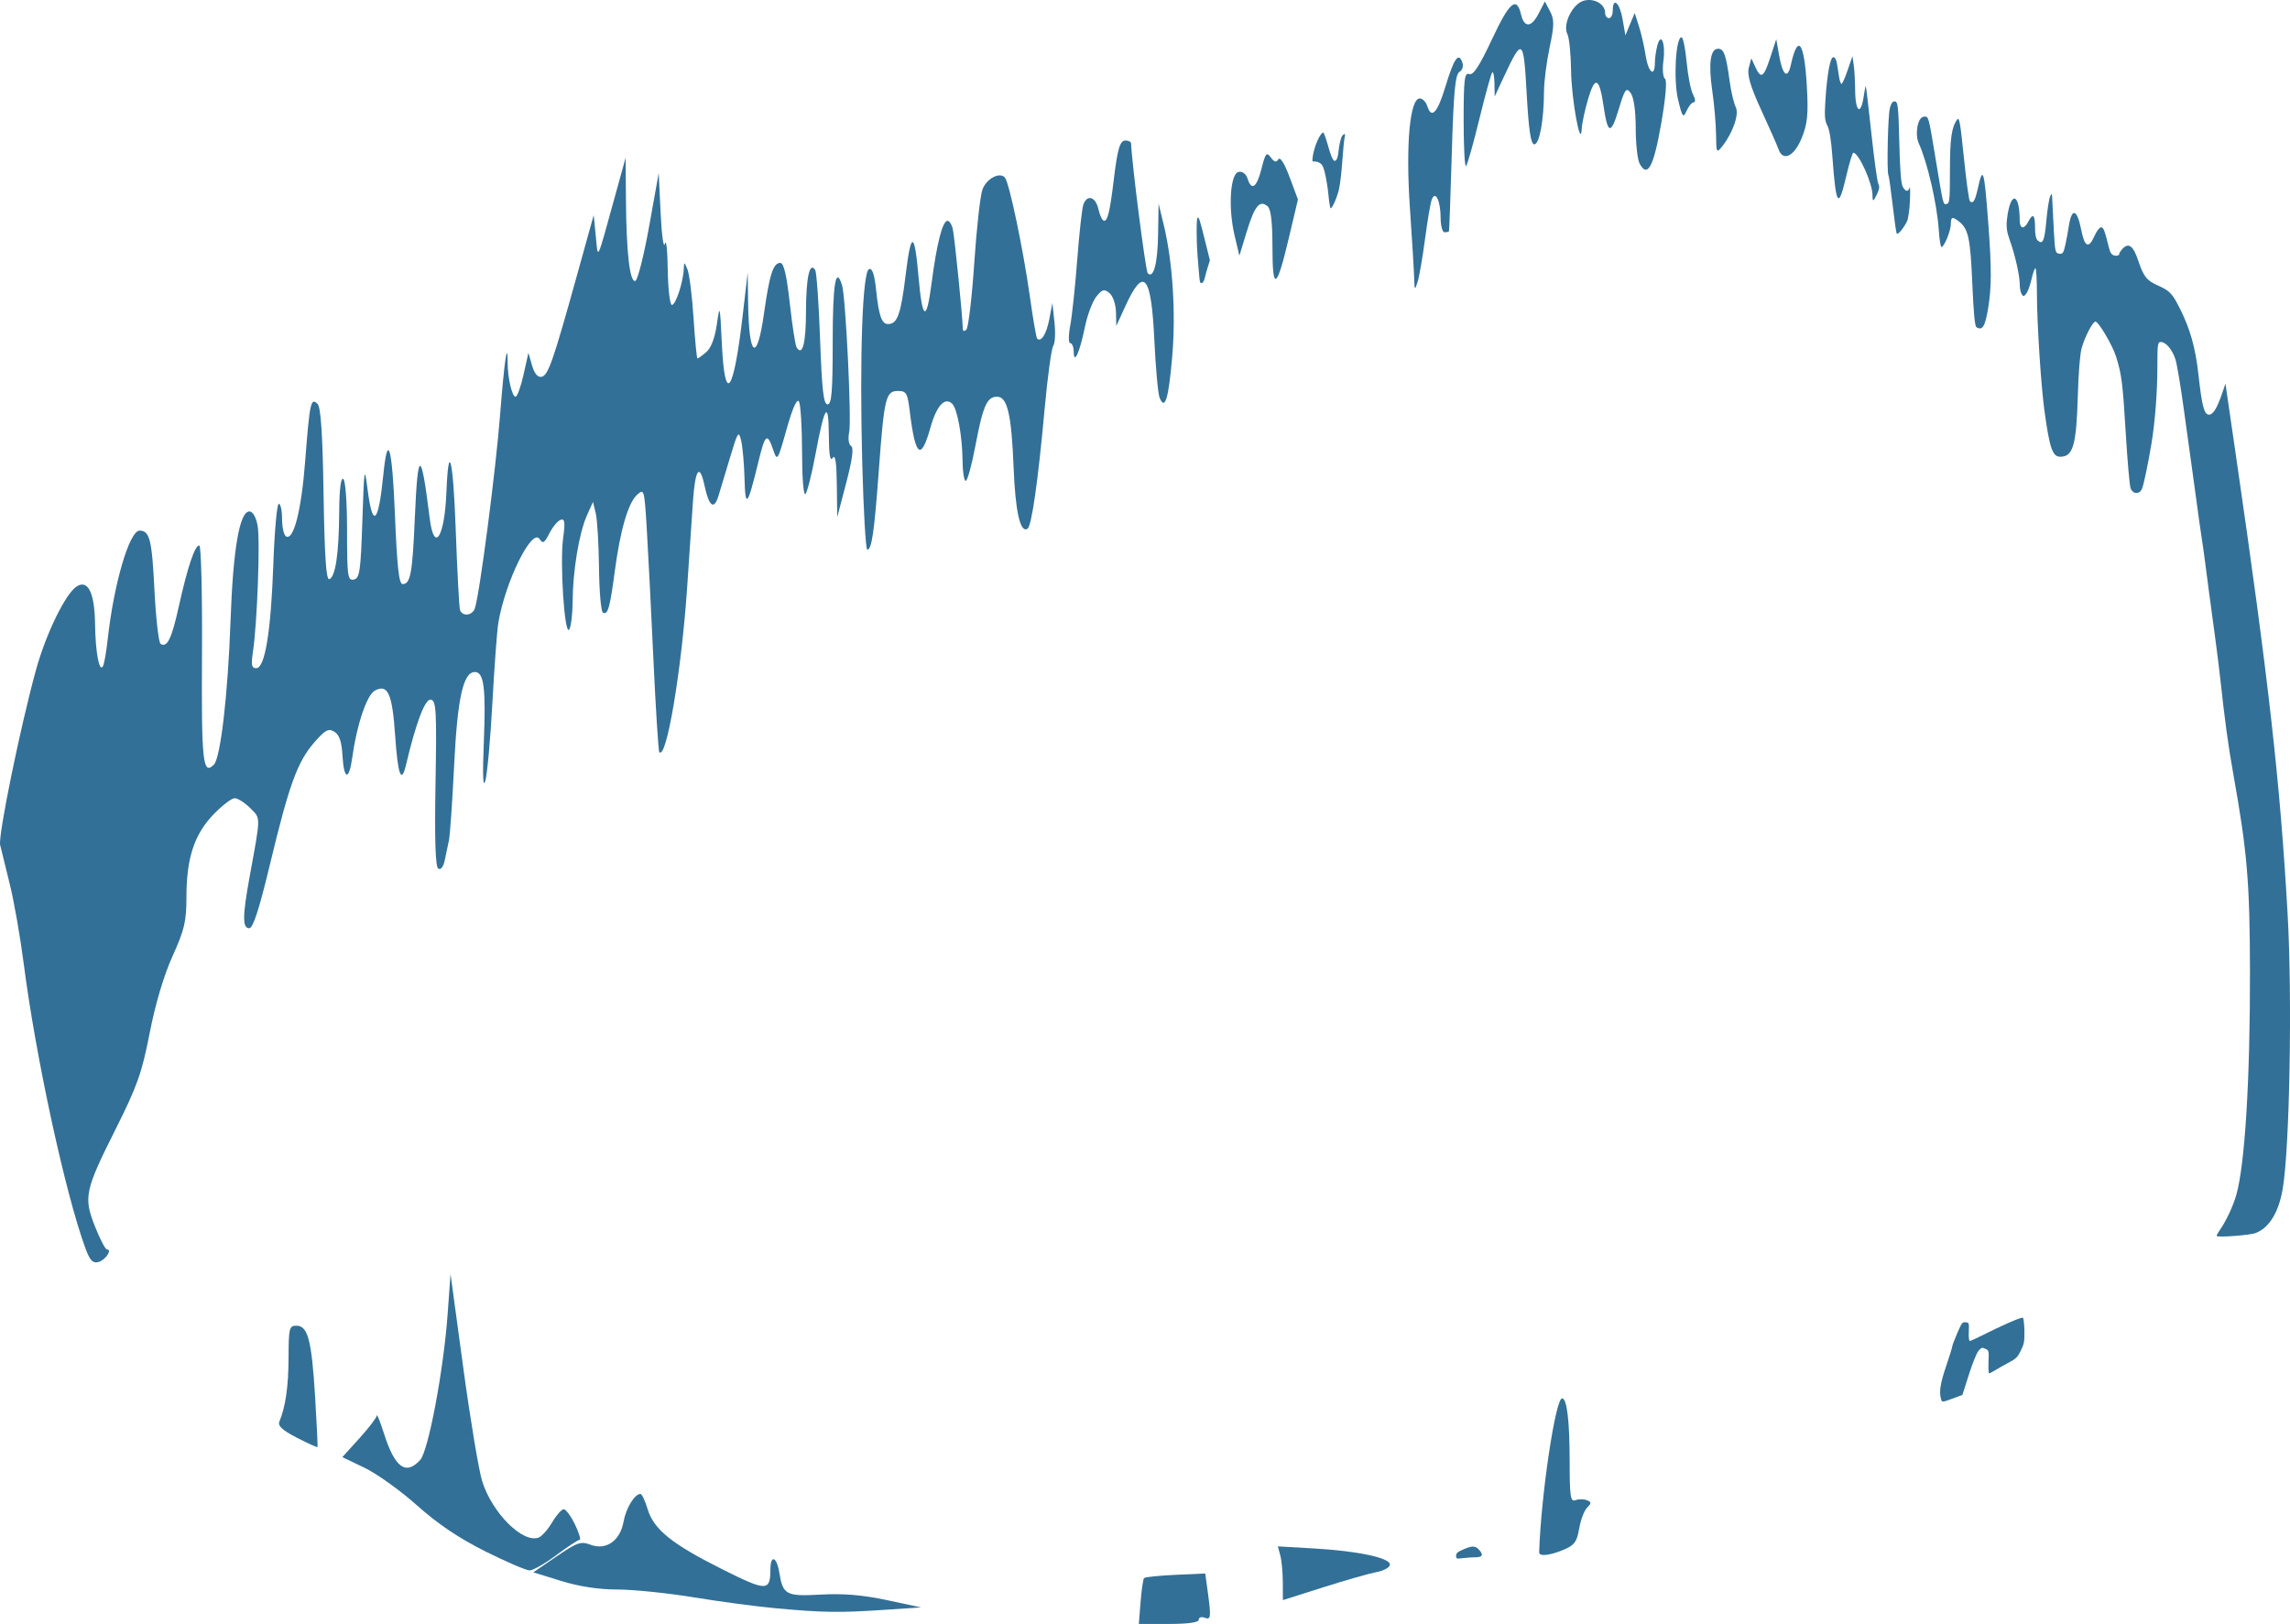 <?xml version="1.0" encoding="UTF-8" standalone="no"?>
<!-- Created with Inkscape (http://www.inkscape.org/) -->

<svg
   xmlns:dc="http://purl.org/dc/elements/1.1/"
   xmlns:cc="http://creativecommons.org/ns#"
   xmlns:rdf="http://www.w3.org/1999/02/22-rdf-syntax-ns#"
   xmlns:svg="http://www.w3.org/2000/svg"
   xmlns="http://www.w3.org/2000/svg"
   xmlns:sodipodi="http://sodipodi.sourceforge.net/DTD/sodipodi-0.dtd"
   xmlns:inkscape="http://www.inkscape.org/namespaces/inkscape"
   width="515.286mm"
   height="365.43mm"
   viewBox="0 0 515.286 365.43"
   version="1.1"
   id="svg1926"
   inkscape:version="0.92.4 (5da689c313, 2019-01-14)"
   sodipodi:docname="parallax0.svg">
  <defs
     id="defs1920" />
  <sodipodi:namedview
     id="base"
     pagecolor="#ffffff"
     bordercolor="#666666"
     borderopacity="1.0"
     inkscape:pageopacity="0.0"
     inkscape:pageshadow="2"
     inkscape:zoom="0.35"
     inkscape:cx="1163.692"
     inkscape:cy="587.71893"
     inkscape:document-units="mm"
     inkscape:current-layer="layer1"
     showgrid="false"
     inkscape:window-width="1858"
     inkscape:window-height="1057"
     inkscape:window-x="54"
     inkscape:window-y="-8"
     inkscape:window-maximized="1" />
  <g
     inkscape:label="Calque 1"
     inkscape:groupmode="layer"
     id="layer1"
     transform="translate(532.054,212.286)">
    <path
       style="opacity:1;fill:#327097;fill-opacity:1;fill-rule:nonzero;stroke:none;stroke-width:4.764;stroke-miterlimit:4;stroke-dasharray:none;stroke-opacity:1"
       d="m -512.85,68.556 c -4.474,-12.141 -11.161,-42.963 -13.84,-63.797 -0.791,-6.152 -2.214,-14.283 -3.161,-18.069 -0.947,-3.786 -1.924,-7.765 -2.17,-8.843 -0.476,-2.085 4.509,-26.439 8.053,-39.342 2.258,-8.221 6.707,-17.319 9.223,-18.861 2.517,-1.542 3.984,1.507 4.083,8.485 0.09,6.395 0.939,10.942 1.774,9.507 0.273,-0.468 0.751,-3.175 1.063,-6.014 1.384,-12.59 4.903,-24.558 7.207,-24.509 2.249,0.047 2.75,2.042 3.308,13.171 0.327,6.507 0.955,12.054 1.397,12.327 1.481,0.915 2.485,-1.15 4.089,-8.406 1.957,-8.858 3.638,-13.857 4.622,-13.746 0.409,0.046 0.679,11.083 0.6,24.527 -0.143,24.216 0.188,27.285 2.678,24.795 1.495,-1.495 3.154,-15.778 3.734,-32.147 0.582,-16.435 2.029,-24.836 4.276,-24.836 0.733,0 1.467,1.274 1.82,3.159 0.614,3.274 -0.077,22.05 -1.048,28.462 -0.442,2.917 -0.294,3.657 0.732,3.657 1.979,0 3.316,-8.115 3.864,-23.447 0.266,-7.454 0.816,-13.552 1.223,-13.552 0.406,0 0.738,1.526 0.738,3.391 0,1.865 0.395,3.635 0.878,3.934 1.721,1.064 3.466,-5.788 4.33,-17.011 1.011,-13.121 1.266,-14.298 2.778,-12.787 0.74,0.74 1.137,6.716 1.356,20.405 0.224,13.961 0.583,19.267 1.288,19.032 1.384,-0.461 2.168,-5.773 2.226,-15.078 0.032,-5.109 0.361,-7.817 0.91,-7.478 0.502,0.31 0.86,5.193 0.86,11.73 0,10.201 0.134,11.172 1.506,10.91 1.331,-0.255 1.556,-1.787 1.936,-13.185 0.405,-12.148 0.473,-12.56 1.176,-7.088 1.142,8.897 2.438,7.718 3.534,-3.215 0.997,-9.949 1.999,-6.536 2.624,8.941 0.471,11.651 0.904,15.57 1.718,15.57 1.776,0 2.219,-2.389 2.752,-14.843 0.672,-15.708 1.398,-15.701 3.35,0.033 0.989,7.97 3.358,4.288 3.76,-5.841 0.467,-11.785 1.509,-7.7 2.085,8.174 0.343,9.465 0.781,17.693 0.972,18.284 0.493,1.525 2.699,1.335 3.321,-0.287 1.023,-2.667 4.737,-31.114 5.719,-43.811 0.907,-11.733 1.686,-17.016 1.686,-11.437 0,3.324 0.99,7.565 1.767,7.565 0.38,0 1.189,-2.224 1.797,-4.943 l 1.106,-4.943 0.811,2.829 c 0.53,1.847 1.274,2.74 2.143,2.573 1.486,-0.286 2.574,-3.41 8.03,-23.05 l 3.705,-13.337 0.467,4.732 c 0.53,5.38 0.127,6.22 4.339,-9.035 l 2.376,-8.604 0.074,9.465 c 0.093,11.969 0.87,18.658 2.118,18.247 0.524,-0.173 1.92,-5.704 3.103,-12.292 l 2.151,-11.978 0.432,9.035 c 0.237,4.969 0.669,8.067 0.958,6.884 0.29,-1.183 0.579,1.43 0.644,5.808 0.065,4.389 0.485,7.959 0.937,7.959 0.861,0 2.57,-5.23 2.671,-8.174 0.054,-1.579 0.124,-1.561 0.838,0.217 0.428,1.066 1.042,6.003 1.363,10.971 0.321,4.968 0.716,9.033 0.878,9.033 0.162,0 1.053,-0.65 1.982,-1.445 1.075,-0.921 1.938,-3.185 2.376,-6.238 0.662,-4.61 0.704,-4.448 1.118,4.242 0.672,14.107 2.649,11.406 4.723,-6.453 l 1.099,-9.465 0.101,7.028 c 0.175,12.194 2,13.331 3.565,2.221 1.235,-8.766 2.08,-11.401 3.654,-11.401 0.807,0 1.432,2.638 2.153,9.085 0.558,4.997 1.244,9.456 1.524,9.909 1.322,2.139 2.112,-0.863 2.124,-8.075 0.013,-7.659 0.826,-11.321 2.069,-9.311 0.317,0.513 0.813,7.524 1.102,15.58 0.411,11.429 0.78,14.648 1.683,14.648 0.921,0 1.156,-2.884 1.156,-14.197 0,-12.932 0.688,-17.087 2.094,-12.655 0.821,2.585 2.177,30.236 1.619,33.022 -0.303,1.515 -0.129,2.852 0.415,3.188 0.648,0.401 0.314,2.954 -1.088,8.302 l -2.024,7.723 -0.091,-7.314 c -0.063,-5.064 -0.348,-6.917 -0.925,-6.023 -0.581,0.898 -0.846,-0.671 -0.873,-5.163 -0.049,-7.961 -0.955,-6.658 -2.994,4.302 -0.836,4.496 -1.857,8.542 -2.268,8.992 -0.428,0.467 -0.754,-3.587 -0.761,-9.465 -0.007,-5.655 -0.328,-10.778 -0.713,-11.385 -0.445,-0.701 -1.452,1.58 -2.768,6.271 -1.973,7.034 -2.109,7.256 -2.944,4.821 -1.439,-4.193 -1.853,-3.871 -3.444,2.68 -2.39,9.84 -2.896,10.446 -3.072,3.679 -0.086,-3.313 -0.428,-7.185 -0.76,-8.604 -0.555,-2.373 -0.759,-2.06 -2.53,3.872 -1.06,3.549 -2.227,7.421 -2.593,8.604 -0.984,3.178 -2.11,2.338 -3.111,-2.323 -1.131,-5.264 -2.118,-3.832 -2.639,3.827 -0.217,3.195 -0.783,11.617 -1.258,18.716 -1.263,18.88 -4.661,39.113 -6.282,37.404 -0.211,-0.223 -0.815,-9.698 -1.34,-21.056 -0.526,-11.358 -1.202,-24.631 -1.503,-29.496 -0.531,-8.596 -0.592,-8.804 -2.168,-7.377 -2.007,1.816 -3.796,7.981 -5.035,17.355 -1.075,8.128 -1.565,9.813 -2.66,9.137 -0.424,-0.262 -0.816,-4.809 -0.872,-10.105 -0.056,-5.296 -0.384,-10.791 -0.729,-12.21 l -0.627,-2.581 -1.384,3.109 c -1.736,3.897 -3.162,12.516 -3.188,19.263 -0.011,2.839 -0.356,5.693 -0.767,6.342 -1.041,1.643 -2.147,-14.949 -1.371,-20.585 0.491,-3.569 0.379,-4.389 -0.557,-4.094 -0.644,0.203 -1.779,1.564 -2.523,3.024 -1.126,2.211 -1.493,2.432 -2.192,1.323 -1.707,-2.706 -7.759,9.547 -9.315,18.859 -0.289,1.732 -0.891,9.863 -1.338,18.069 -0.446,8.206 -1.164,16.082 -1.595,17.501 -0.516,1.698 -0.629,-1.276 -0.33,-8.695 0.491,-12.229 0.035,-15.827 -2.007,-15.827 -2.631,0 -3.925,5.819 -4.669,21.001 -0.397,8.089 -0.922,15.675 -1.169,16.858 -0.246,1.183 -0.677,3.232 -0.957,4.553 -0.304,1.431 -0.888,2.168 -1.445,1.823 -0.644,-0.398 -0.837,-6.383 -0.62,-19.167 0.28,-16.474 0.16,-18.619 -1.054,-18.853 -1.283,-0.248 -3.346,5.174 -5.575,14.652 -1.049,4.461 -1.845,2.359 -2.444,-6.453 -0.652,-9.589 -1.645,-11.804 -4.585,-10.23 -1.789,0.958 -4.063,7.685 -5.063,14.982 -0.736,5.369 -1.889,5.181 -2.215,-0.361 -0.187,-3.18 -0.704,-4.696 -1.834,-5.378 -1.325,-0.799 -2.038,-0.418 -4.503,2.404 -3.782,4.33 -5.676,9.53 -9.942,27.3 -2.475,10.31 -3.839,14.52 -4.704,14.52 -1.547,0 -1.524,-2.729 0.097,-11.616 2.54,-13.923 2.533,-13.008 0.114,-15.427 -1.217,-1.217 -2.781,-2.212 -3.477,-2.212 -0.696,0 -2.847,1.646 -4.781,3.657 -4.316,4.488 -6.078,9.867 -6.078,18.547 0,5.517 -0.432,7.361 -3.121,13.316 -1.978,4.382 -3.865,10.721 -5.153,17.317 -1.753,8.978 -2.801,11.939 -7.642,21.591 -6.966,13.891 -7.278,15.362 -4.65,21.978 1.12,2.819 2.321,5.126 2.669,5.126 1.29,0 -0.35,2.427 -1.917,2.837 -1.274,0.333 -1.908,-0.345 -2.939,-3.142 z"
       id="path1838"
       inkscape:connector-curvature="0" />
    <path
       style="opacity:1;fill:#327097;fill-opacity:1;fill-rule:nonzero;stroke:none;stroke-width:4.764;stroke-miterlimit:4;stroke-dasharray:none;stroke-opacity:1"
       d="m -338.037,-108.175 c -0.62,-23.959 0.052,-42.982 1.539,-43.553 0.717,-0.275 1.212,1.163 1.566,4.545 0.624,5.97 1.265,7.817 2.711,7.817 2.093,0 2.882,-2.206 3.952,-11.041 1.204,-9.944 2.006,-9.878 2.884,0.238 0.867,9.994 1.801,10.518 2.948,1.653 1.158,-8.949 2.466,-14.081 3.59,-14.081 0.442,0 0.984,0.871 1.205,1.936 0.423,2.038 2.219,19.975 2.215,22.113 -0.003,0.796 0.296,0.949 0.823,0.423 0.454,-0.454 1.253,-7.21 1.776,-15.015 0.523,-7.804 1.355,-15.242 1.849,-16.527 0.932,-2.426 3.81,-3.969 5.026,-2.695 0.966,1.011 4.134,16.099 5.655,26.924 0.694,4.942 1.42,9.143 1.613,9.336 0.895,0.895 2.099,-1.017 2.734,-4.343 l 0.698,-3.652 0.471,4.302 c 0.259,2.366 0.136,4.773 -0.274,5.349 -0.41,0.576 -1.283,6.965 -1.941,14.197 -1.487,16.341 -2.924,26.374 -3.86,26.953 -1.618,1 -2.719,-3.84 -3.114,-13.691 -0.486,-12.127 -1.398,-16.029 -3.749,-16.029 -2.249,0 -3.161,2.082 -4.869,11.117 -0.812,4.297 -1.783,7.813 -2.158,7.813 -0.374,0 -0.698,-2.033 -0.718,-4.517 -0.045,-5.418 -1.166,-11.657 -2.297,-12.789 -1.667,-1.667 -3.531,0.345 -4.926,5.314 -2.141,7.631 -3.403,6.625 -4.666,-3.717 -0.497,-4.072 -0.757,-4.512 -2.67,-4.512 -2.725,0 -3.078,1.483 -4.298,18.069 -1.012,13.753 -1.581,17.639 -2.583,17.639 -0.344,0 -0.853,-8.809 -1.132,-19.575 z"
       id="path1840"
       inkscape:connector-curvature="0" />
    <path
       style="opacity:1;fill:#327097;fill-opacity:1;fill-rule:nonzero;stroke:none;stroke-width:4.764;stroke-miterlimit:4;stroke-dasharray:none;stroke-opacity:1"
       d="m -271.113,-122.744 c -0.36,-0.86 -0.896,-6.676 -1.19,-12.924 -0.698,-14.831 -2.377,-16.808 -6.541,-7.701 l -2.027,4.433 -0.07,-3.121 c -0.04,-1.749 -0.681,-3.628 -1.46,-4.274 -1.19,-0.987 -1.614,-0.875 -2.956,0.782 -0.862,1.064 -2.021,4.149 -2.576,6.856 -1.178,5.745 -2.476,8.615 -2.517,5.566 -0.014,-1.065 -0.363,-1.936 -0.776,-1.936 -0.425,0 -0.426,-1.731 0,-4.004 0.411,-2.202 1.121,-8.909 1.577,-14.903 0.456,-5.994 1.079,-11.549 1.384,-12.344 0.885,-2.306 2.765,-1.675 3.382,1.136 0.312,1.42 0.893,2.581 1.291,2.581 0.78,0 1.313,-2.262 2.128,-9.035 0.873,-7.251 1.401,-9.035 2.672,-9.035 0.672,0 1.233,0.29 1.246,0.645 0.163,4.441 3.28,28.758 3.746,29.224 1.31,1.31 2.231,-2.156 2.336,-8.789 l 0.108,-6.884 1.149,4.732 c 2.03,8.362 2.771,19.915 1.911,29.802 -0.821,9.444 -1.619,12.048 -2.817,9.191 z"
       id="path1842"
       inkscape:connector-curvature="0" />
    <path
       style="opacity:1;fill:#327097;fill-opacity:1;fill-rule:nonzero;stroke:none;stroke-width:4.764;stroke-miterlimit:4;stroke-dasharray:none;stroke-opacity:1"
       d="m -245.734,-156.727 c 0,-5.658 -0.346,-8.528 -1.104,-9.157 -1.769,-1.468 -2.898,-0.089 -4.674,5.708 l -1.664,5.432 -1.08,-4.572 c -1.477,-6.253 -0.982,-13.931 0.92,-14.293 0.842,-0.16 1.664,0.457 1.994,1.498 0.91,2.869 2.072,2.046 3.149,-2.229 0.881,-3.5 1.141,-3.815 2.081,-2.53 0.789,1.079 1.244,1.193 1.715,0.431 0.392,-0.634 1.372,0.921 2.521,4.001 l 1.88,5.039 -2.038,8.625 c -2.759,11.676 -3.7,12.196 -3.7,2.046 z"
       id="path1844"
       inkscape:connector-curvature="0" />
    <path
       style="opacity:1;fill:#327097;fill-opacity:1;fill-rule:nonzero;stroke:none;stroke-width:4.764;stroke-miterlimit:4;stroke-dasharray:none;stroke-opacity:1"
       d="m -213.843,-149.691 c -0.045,-1.656 -0.479,-8.819 -0.964,-15.918 -0.962,-14.053 -0.014,-24.523 2.22,-24.523 0.635,0 1.407,0.796 1.716,1.768 0.929,2.928 2.268,1.477 4.048,-4.387 1.923,-6.336 2.928,-7.828 3.778,-5.612 0.352,0.916 0.106,1.816 -0.617,2.262 -0.935,0.577 -1.314,4.605 -1.71,18.198 -0.28,9.601 -0.57,17.554 -0.645,17.672 -0.075,0.118 -0.524,0.215 -0.997,0.215 -0.473,0 -0.866,-1.452 -0.874,-3.227 -0.016,-3.866 -1.177,-6.281 -1.995,-4.149 -0.29,0.755 -0.972,4.756 -1.516,8.892 -0.544,4.135 -1.299,8.487 -1.676,9.67 -0.629,1.972 -0.693,1.9 -0.768,-0.86 z"
       id="path1846"
       inkscape:connector-curvature="0" />
    <path
       style="opacity:1;fill:#327097;fill-opacity:1;fill-rule:nonzero;stroke:none;stroke-width:4.764;stroke-miterlimit:4;stroke-dasharray:none;stroke-opacity:1"
       d="m -202.712,-185.229 c 0,-9.148 0.198,-10.796 1.249,-10.393 0.906,0.348 2.316,-1.805 5.141,-7.85 3.901,-8.347 5.535,-9.749 6.517,-5.59 0.722,3.058 2.313,3.015 3.928,-0.107 l 1.447,-2.798 1.16,2.215 c 0.979,1.869 0.965,3.137 -0.091,8.121 -0.688,3.249 -1.258,7.692 -1.266,9.874 -0.025,6.517 -1.019,11.951 -2.187,11.951 -0.777,0 -1.254,-3.168 -1.709,-11.352 -0.701,-12.606 -0.966,-12.795 -5.201,-3.706 l -2.005,4.302 -0.05,-2.94 c -0.027,-1.617 -0.251,-2.738 -0.497,-2.492 -0.246,0.246 -1.551,4.971 -2.9,10.5 -1.349,5.529 -2.696,10.297 -2.994,10.595 -0.298,0.298 -0.542,-4.35 -0.542,-10.33 z"
       id="path1848"
       inkscape:connector-curvature="0" />
    <path
       style="opacity:1;fill:#327097;fill-opacity:1;fill-rule:nonzero;stroke:none;stroke-width:4.764;stroke-miterlimit:4;stroke-dasharray:none;stroke-opacity:1"
       d="m -163.118,-175.479 c -0.48,-0.898 -0.874,-4.488 -0.874,-7.978 0,-3.875 -0.439,-6.946 -1.128,-7.888 -1.007,-1.377 -1.3,-0.975 -2.733,3.759 -1.728,5.707 -2.447,5.531 -3.371,-0.825 -0.933,-6.424 -1.904,-6.905 -3.448,-1.708 -0.752,2.531 -1.413,5.596 -1.469,6.812 -0.223,4.817 -2.317,-6.648 -2.396,-13.119 -0.045,-3.699 -0.416,-7.377 -0.823,-8.174 -1.139,-2.231 1.187,-6.906 3.758,-7.551 2.338,-0.587 4.726,0.81 4.726,2.765 0,0.652 0.387,1.185 0.86,1.185 0.473,0 0.86,-0.774 0.86,-1.721 0,-3.146 1.56,-1.777 2.206,1.936 l 0.636,3.657 1.046,-2.509 1.046,-2.509 0.949,2.939 c 0.522,1.616 1.203,4.585 1.514,6.596 0.593,3.835 2.058,5.048 2.078,1.721 0.006,-1.065 0.254,-2.84 0.55,-3.945 0.845,-3.155 1.899,-0.461 1.368,3.496 -0.252,1.881 -0.091,3.67 0.357,3.977 0.5,0.342 0.162,4.294 -0.871,10.198 -1.693,9.676 -3.07,12.2 -4.845,8.884 z"
       id="path1850"
       inkscape:connector-curvature="0" />
    <path
       style="opacity:1;fill:#327097;fill-opacity:1;fill-rule:nonzero;stroke:none;stroke-width:4.764;stroke-miterlimit:4;stroke-dasharray:none;stroke-opacity:1"
       d="m -154.463,-189.864 c -1.062,-4.429 -0.535,-14.034 0.771,-14.034 0.35,0 0.872,2.515 1.159,5.588 0.287,3.073 0.937,6.365 1.445,7.314 0.508,0.949 0.582,1.726 0.164,1.726 -0.418,0 -1.145,0.865 -1.617,1.922 -0.771,1.727 -0.966,1.471 -1.922,-2.516 z"
       id="path1852"
       inkscape:connector-curvature="0" />
    <path
       style="opacity:1;fill:#327097;fill-opacity:1;fill-rule:nonzero;stroke:none;stroke-width:4.764;stroke-miterlimit:4;stroke-dasharray:none;stroke-opacity:1"
       d="m -145.913,-181.957 c -0.025,-2.366 -0.408,-6.816 -0.852,-9.888 -0.891,-6.164 -0.434,-9.472 1.307,-9.472 1.313,0 1.788,1.332 2.607,7.314 0.324,2.366 0.936,4.971 1.359,5.788 0.825,1.593 -0.601,5.765 -3.022,8.839 -1.283,1.629 -1.358,1.492 -1.4,-2.581 z"
       id="path1854"
       inkscape:connector-curvature="0" />
    <path
       style="opacity:1;fill:#327097;fill-opacity:1;fill-rule:nonzero;stroke:none;stroke-width:4.764;stroke-miterlimit:4;stroke-dasharray:none;stroke-opacity:1"
       d="m -131.871,-178.731 c -0.287,-0.828 -2.036,-4.793 -3.886,-8.812 -2.414,-5.242 -3.204,-7.916 -2.795,-9.465 l 0.569,-2.159 0.894,1.936 c 1.296,2.805 1.889,2.428 3.386,-2.151 l 1.335,-4.087 0.65,3.676 c 0.791,4.476 1.911,5.402 2.621,2.167 1.59,-7.239 3.039,-5.326 3.614,4.772 0.36,6.322 0.144,8.461 -1.18,11.681 -1.699,4.13 -4.214,5.31 -5.208,2.442 z"
       id="path1856"
       inkscape:connector-curvature="0" />
    <path
       style="opacity:1;fill:#327097;fill-opacity:1;fill-rule:nonzero;stroke:none;stroke-width:1.191;stroke-miterlimit:4;stroke-dasharray:none;stroke-opacity:1"
       d="m -262.037,-148.821 c -0.05,-0.157 -0.148,-1.011 -0.218,-1.898 -0.07,-0.887 -0.217,-2.678 -0.327,-3.98 -0.272,-3.238 -0.278,-8.438 -0.008,-8.605 0.305,-0.189 0.524,0.486 1.722,5.319 l 1.062,4.282 -0.421,1.33 c -0.232,0.732 -0.55,1.862 -0.706,2.513 -0.191,0.791 -0.405,1.206 -0.649,1.253 -0.2,0.038 -0.404,-0.058 -0.454,-0.215 z"
       id="path1858"
       inkscape:connector-curvature="0" />
    <path
       style="opacity:1;fill:#327097;fill-opacity:1;fill-rule:nonzero;stroke:none;stroke-width:1.191;stroke-miterlimit:4;stroke-dasharray:none;stroke-opacity:1"
       d="m -233.097,-168.083 c -0.319,-3.325 -0.943,-6.323 -1.466,-7.051 -0.387,-0.538 -1.118,-0.855 -1.856,-0.804 -0.354,0.025 -0.379,-0.089 -0.243,-1.09 0.309,-2.273 1.579,-5.208 2.359,-5.452 0.118,-0.037 0.602,1.301 1.076,2.972 0.902,3.186 1.344,3.91 1.918,3.138 0.154,-0.207 0.338,-0.934 0.409,-1.616 0.199,-1.906 0.581,-3.466 0.934,-3.819 0.516,-0.516 0.704,-0.37 0.486,0.38 -0.111,0.385 -0.344,2.732 -0.516,5.216 -0.182,2.617 -0.497,5.327 -0.75,6.442 -0.417,1.838 -1.442,4.218 -1.879,4.364 -0.116,0.038 -0.322,-1.138 -0.47,-2.68 z"
       id="path1860"
       inkscape:connector-curvature="0" />
    <path
       style="opacity:1;fill:#327097;fill-opacity:1;fill-rule:nonzero;stroke:none;stroke-width:4.764;stroke-miterlimit:4;stroke-dasharray:none;stroke-opacity:1"
       d="m -422.857,136.81 c -5.914,-2.954 -10.689,-6.169 -15.36,-10.34 -3.728,-3.329 -9.035,-7.136 -11.792,-8.459 l -5.014,-2.407 3.851,-4.247 c 2.118,-2.336 3.874,-4.635 3.901,-5.108 0.028,-0.473 0.765,1.377 1.639,4.111 2.444,7.646 4.916,9.428 8.139,5.867 1.837,-2.03 5.25,-20.181 6.163,-32.779 l 0.655,-9.035 2.865,21.081 c 1.576,11.594 3.487,23.075 4.248,25.512 2.232,7.152 9.157,14.063 12.723,12.694 0.718,-0.276 2.085,-1.822 3.037,-3.436 0.952,-1.614 2.123,-2.935 2.601,-2.935 0.478,0 1.618,1.549 2.532,3.442 0.915,1.893 1.381,3.442 1.036,3.442 -0.345,0 -2.703,1.549 -5.24,3.442 -2.537,1.893 -5.241,3.442 -6.008,3.442 -0.767,0 -5.257,-1.929 -9.977,-4.287 z"
       id="path1862"
       inkscape:connector-curvature="0" />
    <path
       style="opacity:1;fill:#327097;fill-opacity:1;fill-rule:nonzero;stroke:none;stroke-width:4.764;stroke-miterlimit:4;stroke-dasharray:none;stroke-opacity:1"
       d="m -465.256,111.233 c -3.302,-1.701 -4.336,-2.662 -3.926,-3.647 1.39,-3.338 2.04,-7.901 2.059,-14.458 0.019,-6.547 0.156,-7.099 1.763,-7.099 2.575,0 3.427,3.219 4.205,15.885 0.379,6.17 0.62,11.311 0.536,11.424 -0.084,0.113 -2.17,-0.835 -4.636,-2.105 z"
       id="path1864"
       inkscape:connector-curvature="0" />
    <path
       style="opacity:1;fill:#327097;fill-opacity:1;fill-rule:nonzero;stroke:none;stroke-width:4.764;stroke-miterlimit:4;stroke-dasharray:none;stroke-opacity:1"
       d="m -357.397,149.625 c -4.259,-0.385 -12.584,-1.493 -18.499,-2.463 -5.915,-0.969 -13.659,-1.765 -17.209,-1.767 -4.245,-0.003 -8.591,-0.666 -12.702,-1.936 l -6.249,-1.931 5.218,-3.565 c 4.682,-3.199 5.469,-3.47 7.667,-2.641 3.49,1.317 6.655,-0.894 7.425,-5.188 0.546,-3.048 2.492,-6.245 3.8,-6.245 0.325,0 1.044,1.513 1.598,3.362 1.379,4.604 5.391,7.858 16.647,13.503 10.164,5.097 10.972,5.107 11,0.128 0.019,-3.415 1.42,-2.911 2.01,0.722 0.812,5.006 1.509,5.37 9.429,4.929 4.99,-0.278 9.341,0.089 14.77,1.247 l 7.696,1.64 -8.557,0.567 c -9.883,0.654 -13.395,0.602 -24.045,-0.362 z"
       id="path1866"
       inkscape:connector-curvature="0" />
    <path
       style="opacity:1;fill:#327097;fill-opacity:1;fill-rule:nonzero;stroke:none;stroke-width:4.764;stroke-miterlimit:4;stroke-dasharray:none;stroke-opacity:1"
       d="m -275.404,148.196 c 0.216,-2.721 0.569,-5.14 0.785,-5.374 0.216,-0.235 3.401,-0.564 7.078,-0.731 l 6.686,-0.304 0.559,4.077 c 0.8,5.838 0.726,6.429 -0.732,5.869 -0.71,-0.272 -1.291,-0.067 -1.291,0.457 0,0.615 -2.386,0.953 -6.739,0.953 h -6.739 z"
       id="path1868"
       inkscape:connector-curvature="0" />
    <path
       style="opacity:1;fill:#327097;fill-opacity:1;fill-rule:nonzero;stroke:none;stroke-width:4.764;stroke-miterlimit:4;stroke-dasharray:none;stroke-opacity:1"
       d="m -243.4,143.792 c -0.006,-2.192 -0.26,-4.913 -0.563,-6.046 l -0.551,-2.06 8.092,0.469 c 9.907,0.575 17.127,2.103 17.127,3.627 0,0.618 -1.342,1.375 -2.981,1.683 -1.64,0.308 -7.061,1.854 -12.046,3.436 l -9.065,2.877 z"
       id="path1870"
       inkscape:connector-curvature="0" />
    <path
       style="opacity:1;fill:#327097;fill-opacity:1;fill-rule:nonzero;stroke:none;stroke-width:4.764;stroke-miterlimit:4;stroke-dasharray:none;stroke-opacity:1"
       d="m -185.719,137.01 c 0.401,-12.7 3.668,-34.633 5.159,-34.633 1.099,0 1.704,5.107 1.704,14.397 0,7.663 0.194,8.945 1.291,8.524 0.71,-0.272 1.861,-0.276 2.559,-0.008 1.08,0.414 1.092,0.664 0.079,1.677 -0.655,0.654 -1.459,2.783 -1.788,4.73 -0.501,2.963 -1.07,3.737 -3.493,4.749 -3.176,1.327 -5.543,1.569 -5.511,0.564 z"
       id="path1872"
       inkscape:connector-curvature="0" />
    <path
       style="opacity:1;fill:#327097;fill-opacity:1;fill-rule:nonzero;stroke:none;stroke-width:1.684;stroke-miterlimit:4;stroke-dasharray:none;stroke-opacity:1"
       d="m -204.404,137.795 c 0.004,-0.584 0.317,-0.861 1.597,-1.413 2.006,-0.865 2.687,-0.861 3.516,0.021 1.085,1.155 0.875,1.729 -0.631,1.732 -0.711,0.003 -2.012,0.089 -2.89,0.194 -1.535,0.184 -1.597,0.164 -1.592,-0.535 z"
       id="path1874"
       inkscape:connector-curvature="0" />
    <path
       style="opacity:1;fill:#327097;fill-opacity:1;fill-rule:nonzero;stroke:none;stroke-width:1.684;stroke-miterlimit:4;stroke-dasharray:none;stroke-opacity:1"
       d="m -95.31,102.464 c -0.433,-1.616 -0.131,-3.504 1.177,-7.361 0.753,-2.22 1.369,-4.203 1.369,-4.407 0,-0.204 0.498,-1.532 1.108,-2.95 1.018,-2.37 1.172,-2.571 1.901,-2.486 0.777,0.09 0.792,0.134 0.711,2.146 -0.049,1.211 0.041,2.053 0.219,2.053 0.166,0 1.093,-0.4 2.06,-0.889 5.283,-2.671 9.651,-4.573 9.909,-4.315 0.156,0.156 0.302,1.493 0.325,2.972 0.037,2.368 -0.058,2.892 -0.797,4.397 -0.732,1.491 -1.08,1.836 -2.738,2.713 -1.044,0.553 -2.41,1.324 -3.034,1.714 -0.624,0.39 -1.24,0.709 -1.369,0.71 -0.129,0 -0.19,-1.162 -0.136,-2.582 0.097,-2.549 0.087,-2.588 -0.72,-2.956 -0.743,-0.338 -0.885,-0.295 -1.537,0.463 -0.422,0.491 -1.317,2.71 -2.17,5.378 l -1.451,4.543 -2.071,0.771 c -2.518,0.938 -2.529,0.938 -2.757,0.086 z"
       id="path1876"
       inkscape:connector-curvature="0" />
    <path
       style="opacity:1;fill:#327097;fill-opacity:1;fill-rule:nonzero;stroke:none;stroke-width:2.382;stroke-miterlimit:4;stroke-dasharray:none;stroke-opacity:1"
       d="m -110.713,-168.399 c 0,-2.642 -3.111,-9.519 -4.306,-9.519 -0.206,0 -0.914,2.323 -1.573,5.163 -1.79,7.712 -2.326,6.964 -3.155,-4.4 -0.262,-3.596 -0.647,-5.954 -1.119,-6.868 -0.597,-1.155 -0.672,-2.128 -0.438,-5.71 0.39,-5.981 1.078,-9.695 1.796,-9.695 0.333,0 0.682,0.643 0.816,1.506 l 0.469,3.012 c 0.129,0.828 0.376,1.506 0.548,1.506 0.172,0 0.792,-1.404 1.378,-3.119 l 1.064,-3.119 0.292,1.936 c 0.161,1.065 0.306,3.619 0.324,5.675 0.044,5.145 1.329,5.854 1.984,1.094 0.158,-1.15 0.344,-2.031 0.413,-1.957 0.069,0.074 0.636,4.878 1.261,10.675 0.625,5.797 1.329,10.886 1.565,11.308 0.308,0.551 0.23,1.188 -0.278,2.259 -0.86,1.813 -1.04,1.857 -1.04,0.254 z"
       id="path1878"
       inkscape:connector-curvature="0" />
    <path
       style="opacity:1;fill:#327097;fill-opacity:1;fill-rule:nonzero;stroke:none;stroke-width:2.382;stroke-miterlimit:4;stroke-dasharray:none;stroke-opacity:1"
       d="m -105.265,-159.736 c -0.118,-0.191 -0.536,-3.145 -0.93,-6.566 -0.394,-3.421 -0.814,-6.378 -0.933,-6.571 -0.398,-0.643 -0.122,-13.409 0.325,-15.075 0.319,-1.188 0.642,-1.602 1.17,-1.501 0.649,0.124 0.753,1.129 0.949,9.169 0.15,6.151 0.395,9.338 0.768,9.998 0.657,1.161 1.231,1.24 1.546,0.215 0.127,-0.414 0.165,0.91 0.083,2.943 -0.081,2.033 -0.393,4.162 -0.694,4.732 -0.877,1.664 -2.052,3.03 -2.284,2.655 z"
       id="path1880"
       inkscape:connector-curvature="0" />
    <path
       style="opacity:1;fill:#327097;fill-opacity:1;fill-rule:nonzero;stroke:none;stroke-width:2.382;stroke-miterlimit:4;stroke-dasharray:none;stroke-opacity:1"
       d="m -87.342,-138.673 c -0.343,-0.218 -0.638,-3.388 -0.911,-9.781 -0.437,-10.238 -0.883,-12.325 -2.993,-13.984 -1.493,-1.175 -1.827,-1.076 -1.837,0.546 -0.01,1.44 -1.304,4.752 -2.033,5.203 -0.244,0.151 -0.525,-1.445 -0.692,-3.926 -0.387,-5.768 -2.573,-15.231 -4.474,-19.364 -0.943,-2.051 -0.289,-5.841 1.04,-6.03 1.166,-0.166 1.11,-0.36 2.718,9.382 1.776,10.761 1.686,10.397 2.521,10.234 0.631,-0.123 0.713,-0.984 0.713,-7.445 0,-7.211 0.368,-9.831 1.623,-11.548 0.482,-0.659 0.706,0.609 1.52,8.602 0.525,5.156 1.129,9.549 1.342,9.762 0.682,0.682 1.163,-0.04 1.727,-2.595 1.228,-5.557 1.484,-4.751 2.42,7.617 0.768,10.153 0.75,14.549 -0.08,19.346 -0.68,3.929 -1.27,4.83 -2.606,3.981 z"
       id="path1882"
       inkscape:connector-curvature="0" />
    <path
       style="opacity:1;fill:#327097;fill-opacity:1;fill-rule:nonzero;stroke:none;stroke-width:2.382;stroke-miterlimit:4;stroke-dasharray:none;stroke-opacity:1"
       d="m -33.273,65.822 c 0,-0.175 0.362,-0.832 0.805,-1.46 1.33,-1.885 2.915,-5.297 3.629,-7.81 1.928,-6.782 3.106,-26.049 3.065,-50.121 -0.035,-20.282 -0.61,-27.042 -3.823,-44.958 -1.051,-5.859 -1.864,-11.824 -2.841,-20.853 -0.23,-2.122 -0.72,-6.091 -1.09,-8.819 -1.415,-10.448 -1.846,-13.682 -2.294,-17.222 -0.254,-2.011 -0.65,-4.818 -0.879,-6.238 -0.229,-1.42 -0.72,-4.905 -1.089,-7.744 -0.37,-2.839 -0.862,-6.421 -1.093,-7.959 -0.231,-1.538 -1.009,-7.152 -1.728,-12.476 -0.719,-5.324 -1.589,-10.539 -1.934,-11.59 -0.724,-2.206 -2.148,-3.898 -3.28,-3.898 -0.72,0 -0.785,0.463 -0.785,5.547 0,5.703 -0.508,12.333 -1.322,17.254 -0.77,4.652 -1.719,9.193 -2.137,10.218 -0.541,1.327 -2.043,1.262 -2.566,-0.112 -0.226,-0.594 -0.715,-6.16 -1.088,-12.369 -0.679,-11.316 -0.933,-13.314 -2.202,-17.312 -0.828,-2.607 -4.052,-8.019 -4.66,-7.822 -0.695,0.225 -2.408,3.578 -3.073,6.017 -0.374,1.371 -0.703,5.478 -0.852,10.625 -0.324,11.204 -1.059,13.767 -3.946,13.767 -1.755,0 -2.393,-1.851 -3.563,-10.325 -0.772,-5.589 -1.687,-19.758 -1.691,-26.161 -0.003,-3.386 -0.164,-6.057 -0.361,-5.935 -0.197,0.121 -0.592,1.269 -0.878,2.549 -0.287,1.28 -0.8,2.693 -1.14,3.139 -0.537,0.704 -0.676,0.725 -1.051,0.165 -0.237,-0.355 -0.435,-1.359 -0.438,-2.232 -0.008,-1.982 -1.066,-6.667 -2.242,-9.925 -0.689,-1.909 -0.831,-3.013 -0.619,-4.814 0.732,-6.227 2.831,-6.006 2.85,0.3 0.006,2.012 0.983,2.174 1.941,0.323 1.014,-1.961 1.506,-1.557 1.506,1.238 0,1.754 0.203,2.697 0.664,3.079 1.098,0.912 1.487,-0.025 1.892,-4.566 0.21,-2.348 0.579,-4.753 0.822,-5.345 0.392,-0.958 0.449,-0.841 0.522,1.076 0.045,1.183 0.203,4.281 0.35,6.884 0.25,4.407 0.331,4.741 1.187,4.864 0.78,0.111 0.989,-0.182 1.378,-1.936 0.252,-1.137 0.587,-2.938 0.744,-4.003 0.667,-4.533 1.896,-4.256 2.855,0.642 0.747,3.82 1.667,4.234 2.953,1.327 0.479,-1.083 1.145,-1.969 1.48,-1.969 0.566,0 0.794,0.592 1.824,4.732 0.267,1.073 0.645,1.545 1.317,1.643 0.518,0.076 0.943,-0.07 0.943,-0.323 0,-0.253 0.392,-0.852 0.87,-1.33 1.307,-1.307 2.336,-0.486 3.402,2.715 1.216,3.654 1.916,4.538 4.5,5.684 2.634,1.168 3.204,1.774 4.944,5.252 2.274,4.546 3.46,8.78 4.117,14.702 0.798,7.186 1.298,9.086 2.393,9.086 0.916,0 1.828,-1.493 2.975,-4.868 l 0.719,-2.116 2.247,15.43 c 7.482,51.379 10.068,74.287 11.748,104.056 1.062,18.821 0.452,52.632 -1.115,61.737 -0.912,5.298 -3.039,8.754 -6.107,9.921 -1.31,0.498 -8.752,1.042 -8.752,0.64 z"
       id="path1884"
       inkscape:connector-curvature="0" />
  </g>
</svg>
